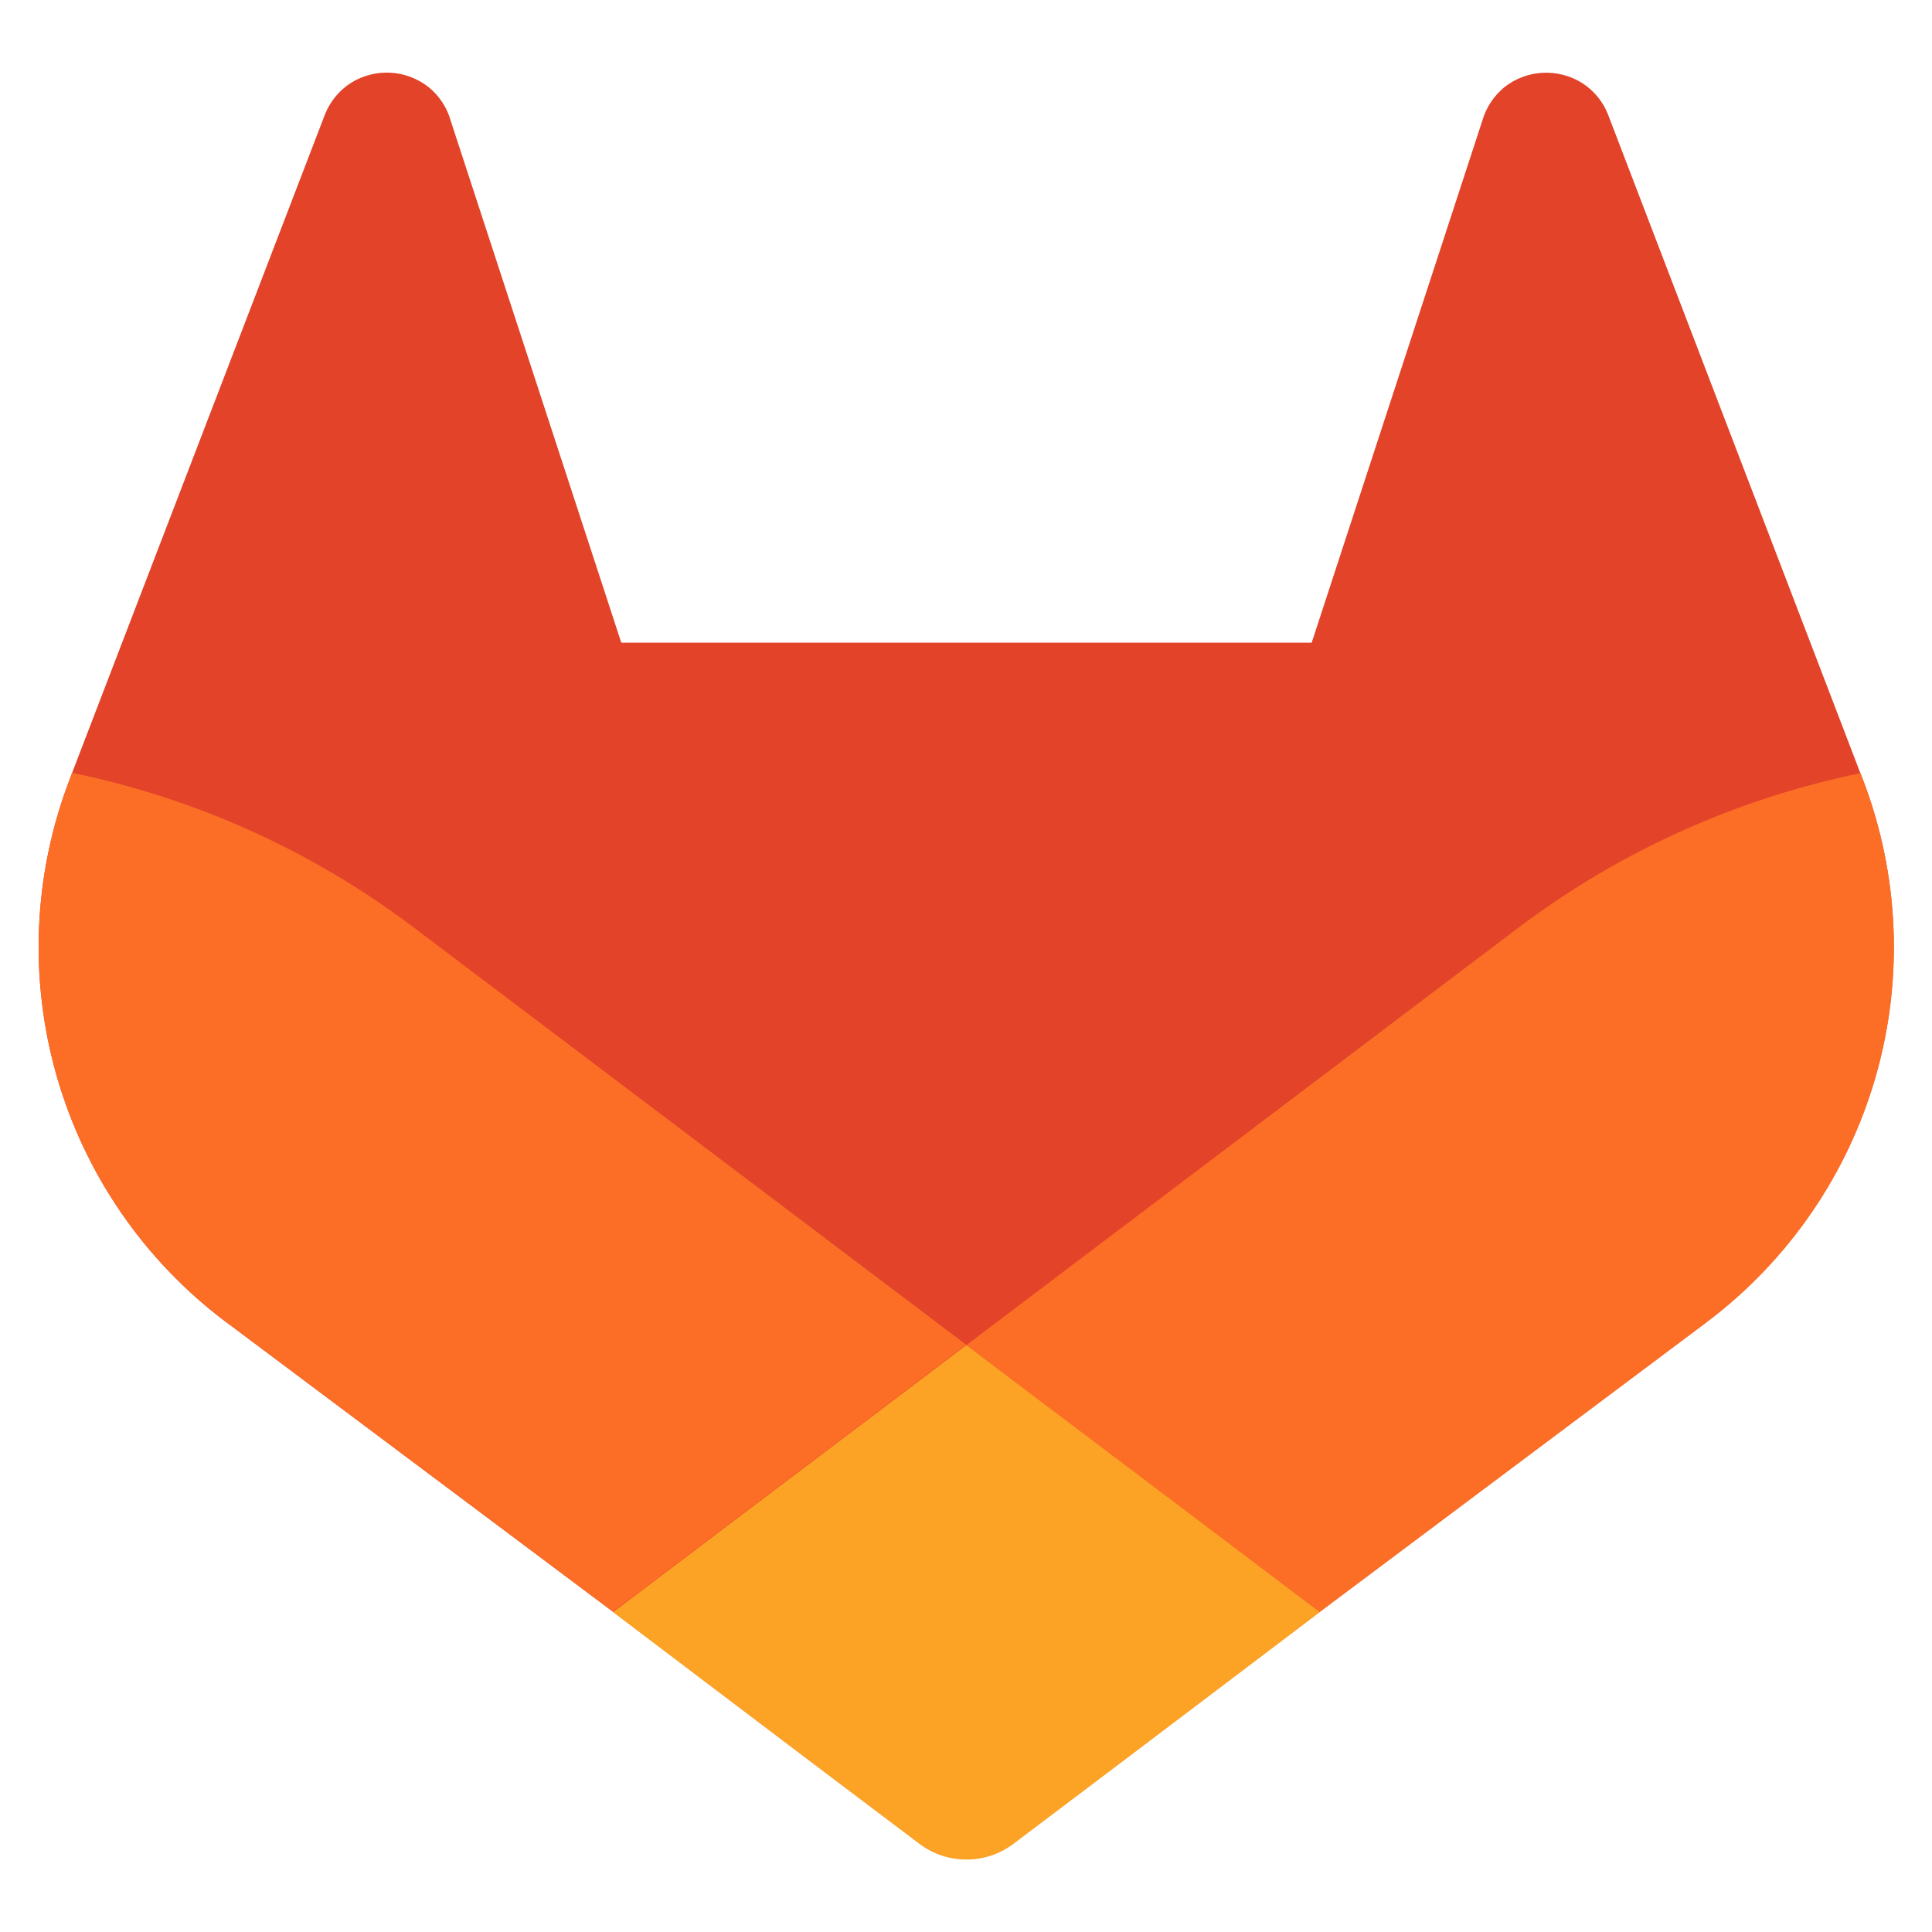 <svg xmlns:xlink="http://www.w3.org/1999/xlink" xmlns="http://www.w3.org/2000/svg" width="54" height="54" viewBox="0 0 54 54" fill="none">
<path d="M52.071 21.797L51.998 21.61L44.941 3.191C44.797 2.83 44.543 2.524 44.214 2.316C43.886 2.112 43.502 2.014 43.116 2.035C42.73 2.055 42.359 2.194 42.054 2.432C41.753 2.677 41.534 3.009 41.428 3.383L36.662 17.963H17.365L12.6 3.383C12.496 3.007 12.277 2.674 11.973 2.43C11.669 2.192 11.298 2.053 10.912 2.032C10.525 2.011 10.142 2.11 9.813 2.314C9.486 2.522 9.232 2.828 9.087 3.188L2.016 21.6L1.946 21.786C0.93 24.441 0.804 27.354 1.588 30.086C2.372 32.818 4.024 35.221 6.293 36.933L6.317 36.952L6.382 36.998L17.133 45.049L22.452 49.075L25.692 51.521C26.071 51.809 26.534 51.965 27.01 51.965C27.486 51.965 27.948 51.809 28.327 51.521L31.567 49.075L36.886 45.049L47.703 36.949L47.73 36.928C49.994 35.215 51.641 32.815 52.424 30.086C53.207 27.358 53.083 24.449 52.071 21.797Z" fill="#E24329"/>
<path d="M52.073 21.797L52 21.61C48.561 22.316 45.32 23.773 42.509 25.876L27.009 37.597C32.287 41.59 36.882 45.06 36.882 45.06L47.699 36.96L47.726 36.938C49.993 35.226 51.643 32.824 52.427 30.093C53.211 27.362 53.086 24.451 52.073 21.797Z" fill="#FC6D26"/>
<path d="M17.136 45.06L22.454 49.086L25.695 51.532C26.073 51.82 26.536 51.975 27.012 51.975C27.488 51.975 27.951 51.82 28.33 51.532L31.57 49.086L36.889 45.06C36.889 45.06 32.288 41.58 27.009 37.597C21.731 41.58 17.136 45.06 17.136 45.06Z" fill="#FCA326"/>
<path d="M11.504 25.877C8.695 23.769 5.455 22.308 2.016 21.6L1.946 21.786C0.93 24.441 0.804 27.354 1.588 30.086C2.372 32.818 4.024 35.221 6.293 36.933L6.317 36.952L6.382 36.998L17.133 45.049C17.133 45.049 21.723 41.58 27.007 37.587L11.504 25.877Z" fill="#FC6D26"/>
</svg>